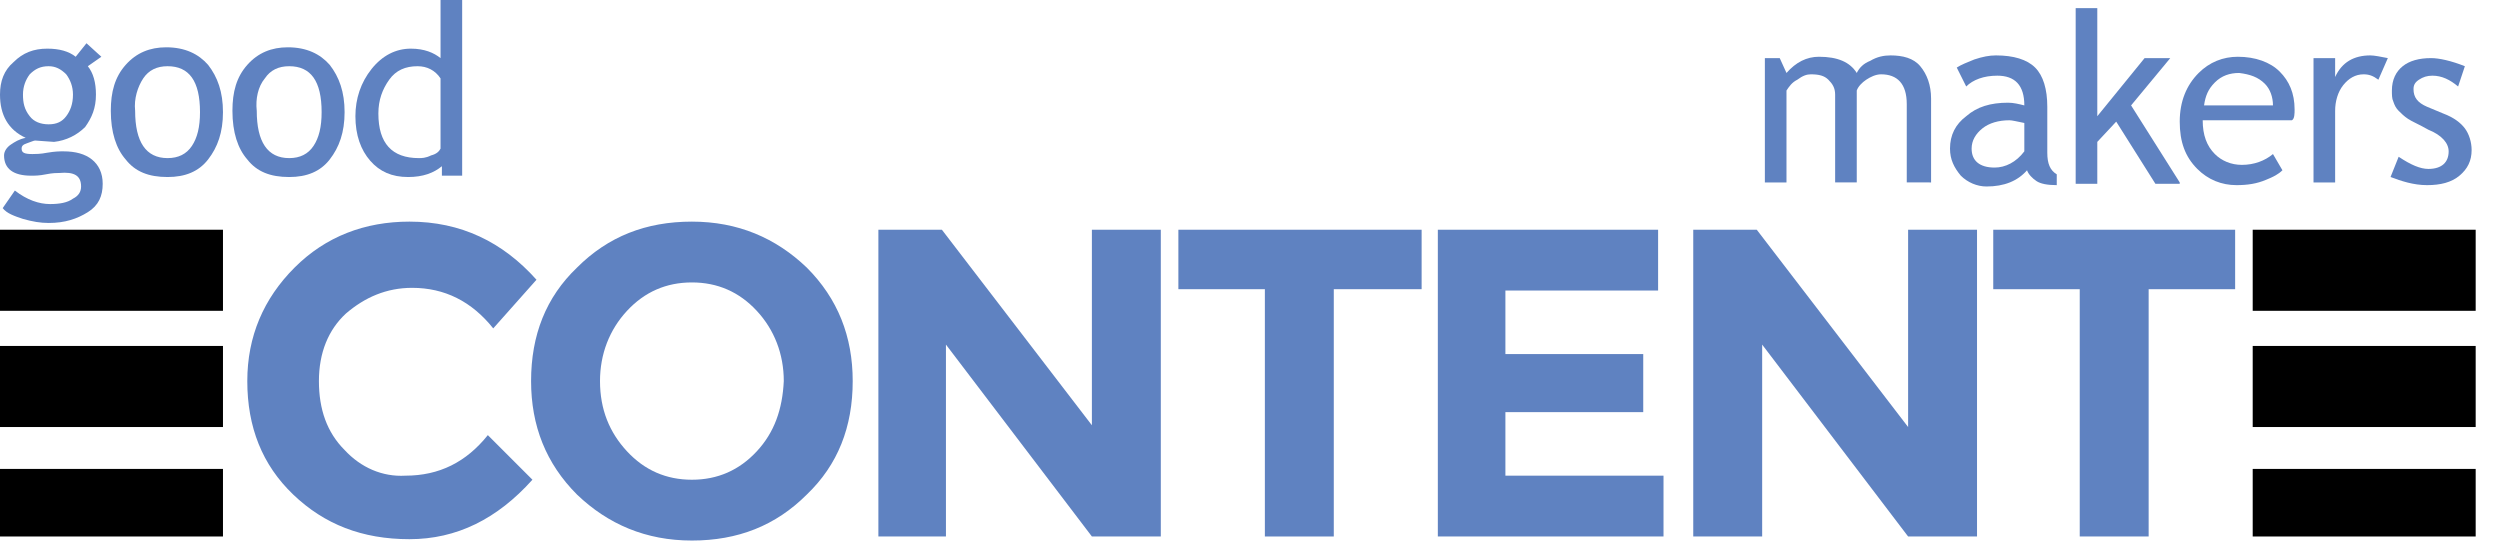 <?xml version="1.0" encoding="utf-8"?>
<!-- Generator: Adobe Illustrator 19.1.0, SVG Export Plug-In . SVG Version: 6.00 Build 0)  -->
<svg version="1.1" id="Слой_1" xmlns="http://www.w3.org/2000/svg" xmlns:xlink="http://www.w3.org/1999/xlink" x="0px" y="0px"
	 width="185px" height="40px" viewBox="0 0 185 40" style="enable-background:new 0 0 185 40;" xml:space="preserve">
<style type="text/css">
	.st0{fill:#5F82C1;}
	.st1{fill:none;stroke:#000000;stroke-width:6;stroke-miterlimit:10;}
	.st2{fill:none;stroke:#000000;stroke-width:5;stroke-miterlimit:10;}
</style>
<path class="st0" d="M25.5,33.3c-1.3-1.3-1.9-3-1.9-5.1s0.7-3.8,2-5c1.4-1.2,3-1.9,4.9-1.9c2.4,0,4.4,1,6,3l3.2-3.6
	c-2.5-2.8-5.6-4.3-9.4-4.3c-3.3,0-6.2,1.1-8.5,3.4c-2.3,2.3-3.5,5.1-3.5,8.4c0,3.4,1.1,6.2,3.4,8.4c2.3,2.2,5.1,3.3,8.6,3.3
	c3.5,0,6.5-1.5,9.1-4.4l-3.3-3.3c-1.6,2-3.6,3-6.1,3C28.3,35.3,26.7,34.6,25.5,33.3z"/>
<path class="st0" d="M56,33.4c-1.3,1.4-2.9,2.1-4.8,2.1c-1.9,0-3.5-0.7-4.8-2.1c-1.3-1.4-2-3.1-2-5.2c0-2,0.7-3.8,2-5.2
	c1.3-1.4,2.9-2.1,4.8-2.1c1.9,0,3.5,0.7,4.8,2.1c1.3,1.4,2,3.2,2,5.2C57.9,30.3,57.3,32,56,33.4z M63.1,28.2c0-3.3-1.1-6.1-3.4-8.4
	c-2.3-2.2-5.1-3.4-8.5-3.4c-3.4,0-6.2,1.1-8.5,3.4c-2.3,2.2-3.4,5-3.4,8.4c0,3.3,1.1,6.1,3.4,8.4c2.3,2.2,5.1,3.4,8.5,3.4
	c3.4,0,6.2-1.1,8.5-3.4C62,34.4,63.1,31.6,63.1,28.2z"/>
<path class="st0" d="M80.9,31.6L69.7,17H65v22.7H70V25.5l10.8,14.2h5.1V17h-5.1V31.6z"/>
<path class="st0" d="M105.2,21.4V17H87.2v4.4h6.4v18.3h5.1V21.4H105.2z"/>
<path class="st0" d="M106.4,17v22.7h16.7v-4.5h-11.7v-4.7h10.2v-4.3h-10.2v-4.7h11.3V17H106.4z"/>
<path class="st0" d="M141.2,31.6L130,17h-4.7v22.7h5.1V25.5l10.8,14.2h5.1V17h-5.1V31.6z"/>
<path class="st0" d="M1.7,16.2c0.7,0.2,1.3,0.3,1.9,0.3c1.2,0,2.1-0.3,2.9-0.8c0.8-0.5,1.1-1.2,1.1-2.1c0-0.8-0.3-1.4-0.8-1.8
	c-0.5-0.4-1.2-0.6-2.1-0.6c-0.3,0-0.6,0-1.2,0.1c-0.5,0.1-0.9,0.1-1.1,0.1c-0.6,0-0.8-0.1-0.8-0.4c0-0.2,0.1-0.3,0.4-0.4
	c0.3-0.1,0.5-0.2,0.6-0.2L4,10.5c0.9-0.1,1.7-0.5,2.3-1.1C6.8,8.7,7.1,8,7.1,7c0-0.9-0.2-1.6-0.6-2.1l1-0.7l-1.1-1l-0.8,1
	C5.1,3.8,4.4,3.6,3.5,3.6c-1,0-1.8,0.3-2.5,1C0.3,5.2,0,6,0,7c0,1.5,0.6,2.6,1.9,3.2c-0.5,0.1-0.8,0.3-1.1,0.5
	c-0.3,0.2-0.5,0.5-0.5,0.8c0,1,0.7,1.5,2,1.5c0.3,0,0.6,0,1.1-0.1c0.5-0.1,0.8-0.1,1-0.1C5.5,12.7,6,13,6,13.8
	c0,0.4-0.2,0.7-0.6,0.9c-0.4,0.3-1,0.4-1.7,0.4c-0.8,0-1.7-0.3-2.6-1l-0.9,1.3C0.5,15.8,1.1,16,1.7,16.2z M4.9,5.5
	C5.2,5.9,5.4,6.4,5.4,7c0,0.7-0.2,1.2-0.5,1.6C4.6,9,4.2,9.2,3.6,9.2C3,9.2,2.5,9,2.2,8.6C1.8,8.1,1.7,7.6,1.7,7
	c0-0.6,0.2-1.1,0.5-1.5C2.6,5.1,3,4.9,3.6,4.9C4.1,4.9,4.5,5.1,4.9,5.5z"/>
<path class="st0" d="M9.3,11.8c0.7,0.9,1.7,1.3,3.1,1.3c1.3,0,2.3-0.4,3-1.3c0.7-0.9,1.1-2,1.1-3.5c0-1.5-0.4-2.6-1.1-3.5
	c-0.7-0.8-1.7-1.3-3.1-1.3c-1.2,0-2.2,0.4-3,1.3c-0.8,0.9-1.1,2-1.1,3.4C8.2,9.8,8.6,11,9.3,11.8z M10.6,5.8c0.4-0.6,1-0.9,1.8-0.9
	c1.6,0,2.4,1.1,2.4,3.4c0,1.1-0.2,1.9-0.6,2.5c-0.4,0.6-1,0.9-1.8,0.9c-1.6,0-2.4-1.2-2.4-3.5C9.9,7.3,10.2,6.4,10.6,5.8z"/>
<path class="st0" d="M18.3,11.8c0.7,0.9,1.7,1.3,3.1,1.3c1.3,0,2.3-0.4,3-1.3c0.7-0.9,1.1-2,1.1-3.5c0-1.5-0.4-2.6-1.1-3.5
	c-0.7-0.8-1.7-1.3-3.1-1.3c-1.2,0-2.2,0.4-3,1.3c-0.8,0.9-1.1,2-1.1,3.4C17.2,9.8,17.6,11,18.3,11.8z M19.6,5.8
	c0.4-0.6,1-0.9,1.8-0.9c1.6,0,2.4,1.1,2.4,3.4c0,1.1-0.2,1.9-0.6,2.5c-0.4,0.6-1,0.9-1.8,0.9c-1.6,0-2.4-1.2-2.4-3.5
	C18.9,7.3,19.1,6.4,19.6,5.8z"/>
<path class="st0" d="M34.2,12.9V0h-1.6v4.3c-0.5-0.4-1.2-0.7-2.2-0.7c-1.1,0-2.1,0.5-2.9,1.5c-0.8,1-1.2,2.2-1.2,3.5
	c0,1.4,0.4,2.5,1.1,3.3c0.7,0.8,1.6,1.2,2.8,1.2c1.1,0,1.9-0.3,2.5-0.8v0.7H34.2z M32.6,11c-0.1,0.2-0.3,0.4-0.7,0.5
	c-0.4,0.2-0.7,0.2-0.9,0.2c-2,0-3-1.1-3-3.3c0-1,0.3-1.8,0.8-2.5s1.2-1,2.1-1c0.7,0,1.3,0.3,1.7,0.9V11z"/>
<path class="st0" d="M142.9,13.5V7.3c0-1-0.3-1.8-0.8-2.4c-0.5-0.6-1.3-0.8-2.2-0.8c-0.5,0-1,0.1-1.5,0.4c-0.5,0.2-0.8,0.5-1,0.9
	c-0.5-0.8-1.4-1.2-2.8-1.2c-0.9,0-1.7,0.4-2.4,1.2l-0.5-1.1h-1.1v9.2h1.6V6.7c0.2-0.3,0.4-0.6,0.8-0.8c0.4-0.3,0.7-0.4,1-0.4
	c0.6,0,1,0.1,1.3,0.4c0.3,0.3,0.5,0.6,0.5,1.1v6.5h1.6V6.7c0.1-0.3,0.4-0.6,0.7-0.8c0.3-0.2,0.7-0.4,1.1-0.4c1.2,0,1.9,0.7,1.9,2.2
	v5.8H142.9z"/>
<path class="st0" d="M150.7,13.4c0.3,0.2,0.8,0.3,1.5,0.3v-0.8c-0.5-0.3-0.7-0.8-0.7-1.6V7.9c0-1.3-0.3-2.3-0.9-2.9
	c-0.6-0.6-1.6-0.9-2.9-0.9c-0.5,0-1,0.1-1.6,0.3c-0.5,0.2-1,0.4-1.3,0.6l0.7,1.4c0.5-0.5,1.3-0.8,2.3-0.8c1.3,0,2,0.7,2,2.2
	c-0.4-0.1-0.8-0.2-1.2-0.2c-1.3,0-2.3,0.3-3.1,1c-0.8,0.6-1.2,1.4-1.2,2.4c0,0.8,0.3,1.4,0.8,2c0.5,0.5,1.2,0.8,1.9,0.8
	c1.3,0,2.3-0.4,3-1.2C150.1,12.9,150.4,13.2,150.7,13.4z M149.8,11.2c-0.6,0.8-1.4,1.2-2.2,1.2c-1.1,0-1.7-0.5-1.7-1.4
	c0-0.6,0.3-1.1,0.8-1.5c0.5-0.4,1.2-0.6,2-0.6c0.2,0,0.6,0.1,1.1,0.2V11.2z"/>
<path class="st0" d="M161.3,13.5l-3.6-5.7l2.9-3.5h-1.9l-3.5,4.3v-8h-1.6v13h1.6v-3.1l1.4-1.5l2.9,4.6H161.3z"/>
<path class="st0" d="M169.8,8.1c0-1.2-0.4-2.1-1.1-2.8c-0.7-0.7-1.8-1.1-3.1-1.1c-1.1,0-2.1,0.4-2.9,1.2c-0.9,0.9-1.4,2.1-1.4,3.6
	c0,1.5,0.4,2.6,1.3,3.5c0.8,0.8,1.8,1.2,2.9,1.2c0.8,0,1.5-0.1,2.2-0.4c0.5-0.2,0.9-0.4,1.2-0.7l-0.7-1.2c-0.6,0.5-1.4,0.8-2.3,0.8
	c-0.8,0-1.5-0.3-2-0.8c-0.6-0.6-0.9-1.4-0.9-2.5h6.6C169.8,8.8,169.8,8.4,169.8,8.1L169.8,8.1z M167.6,6.2c0.4,0.4,0.6,1,0.6,1.6
	h-5.1c0.1-0.7,0.3-1.2,0.8-1.7c0.5-0.5,1.1-0.7,1.8-0.7C166.5,5.5,167.1,5.7,167.6,6.2L167.6,6.2z"/>
<path class="st0" d="M176.7,4.3c-0.5-0.1-1-0.2-1.3-0.2c-1.2,0-2.1,0.5-2.6,1.6V4.3h-1.6v9.2h1.6V8.2c0-0.7,0.2-1.4,0.6-1.9
	s0.9-0.8,1.5-0.8c0.4,0,0.7,0.1,1.1,0.4L176.7,4.3z"/>
<path class="st0" d="M179.6,13.7c1,0,1.8-0.2,2.4-0.7c0.6-0.5,0.9-1.1,0.9-1.9c0-0.6-0.2-1.2-0.5-1.6c-0.3-0.4-0.8-0.8-1.6-1.1
	l-1.2-0.5c-0.7-0.3-1-0.7-1-1.3c0-0.3,0.1-0.5,0.4-0.7c0.3-0.2,0.6-0.3,1-0.3c0.7,0,1.3,0.3,1.9,0.8l0.5-1.5c-1-0.4-1.9-0.6-2.5-0.6
	c-0.9,0-1.6,0.2-2.1,0.6c-0.5,0.4-0.8,1-0.8,1.8c0,0.3,0,0.6,0.1,0.8c0.1,0.3,0.2,0.5,0.4,0.7c0.2,0.2,0.4,0.4,0.7,0.6
	c0.3,0.2,0.8,0.4,1.5,0.8c1,0.4,1.5,1,1.5,1.6c0,0.8-0.5,1.3-1.5,1.3c-0.6,0-1.3-0.3-2.2-0.9l-0.6,1.5
	C177.7,13.4,178.6,13.7,179.6,13.7L179.6,13.7z"/>
<path class="st0" d="M165.4,21.4V17h-17.9v4.4h6.4v18.3h5.1V21.4H165.4z"/>
<line class="st1" x1="166.7" y1="20" x2="183.2" y2="20"/>
<line class="st2" x1="166.7" y1="37.2" x2="183.2" y2="37.2"/>
<line class="st1" x1="166.7" y1="28.6" x2="183.2" y2="28.6"/>
<line class="st1" x1="0" y1="20" x2="16.5" y2="20"/>
<line class="st2" x1="0" y1="37.2" x2="16.5" y2="37.2"/>
<line class="st1" x1="0" y1="28.6" x2="16.5" y2="28.6"/>
</svg>
